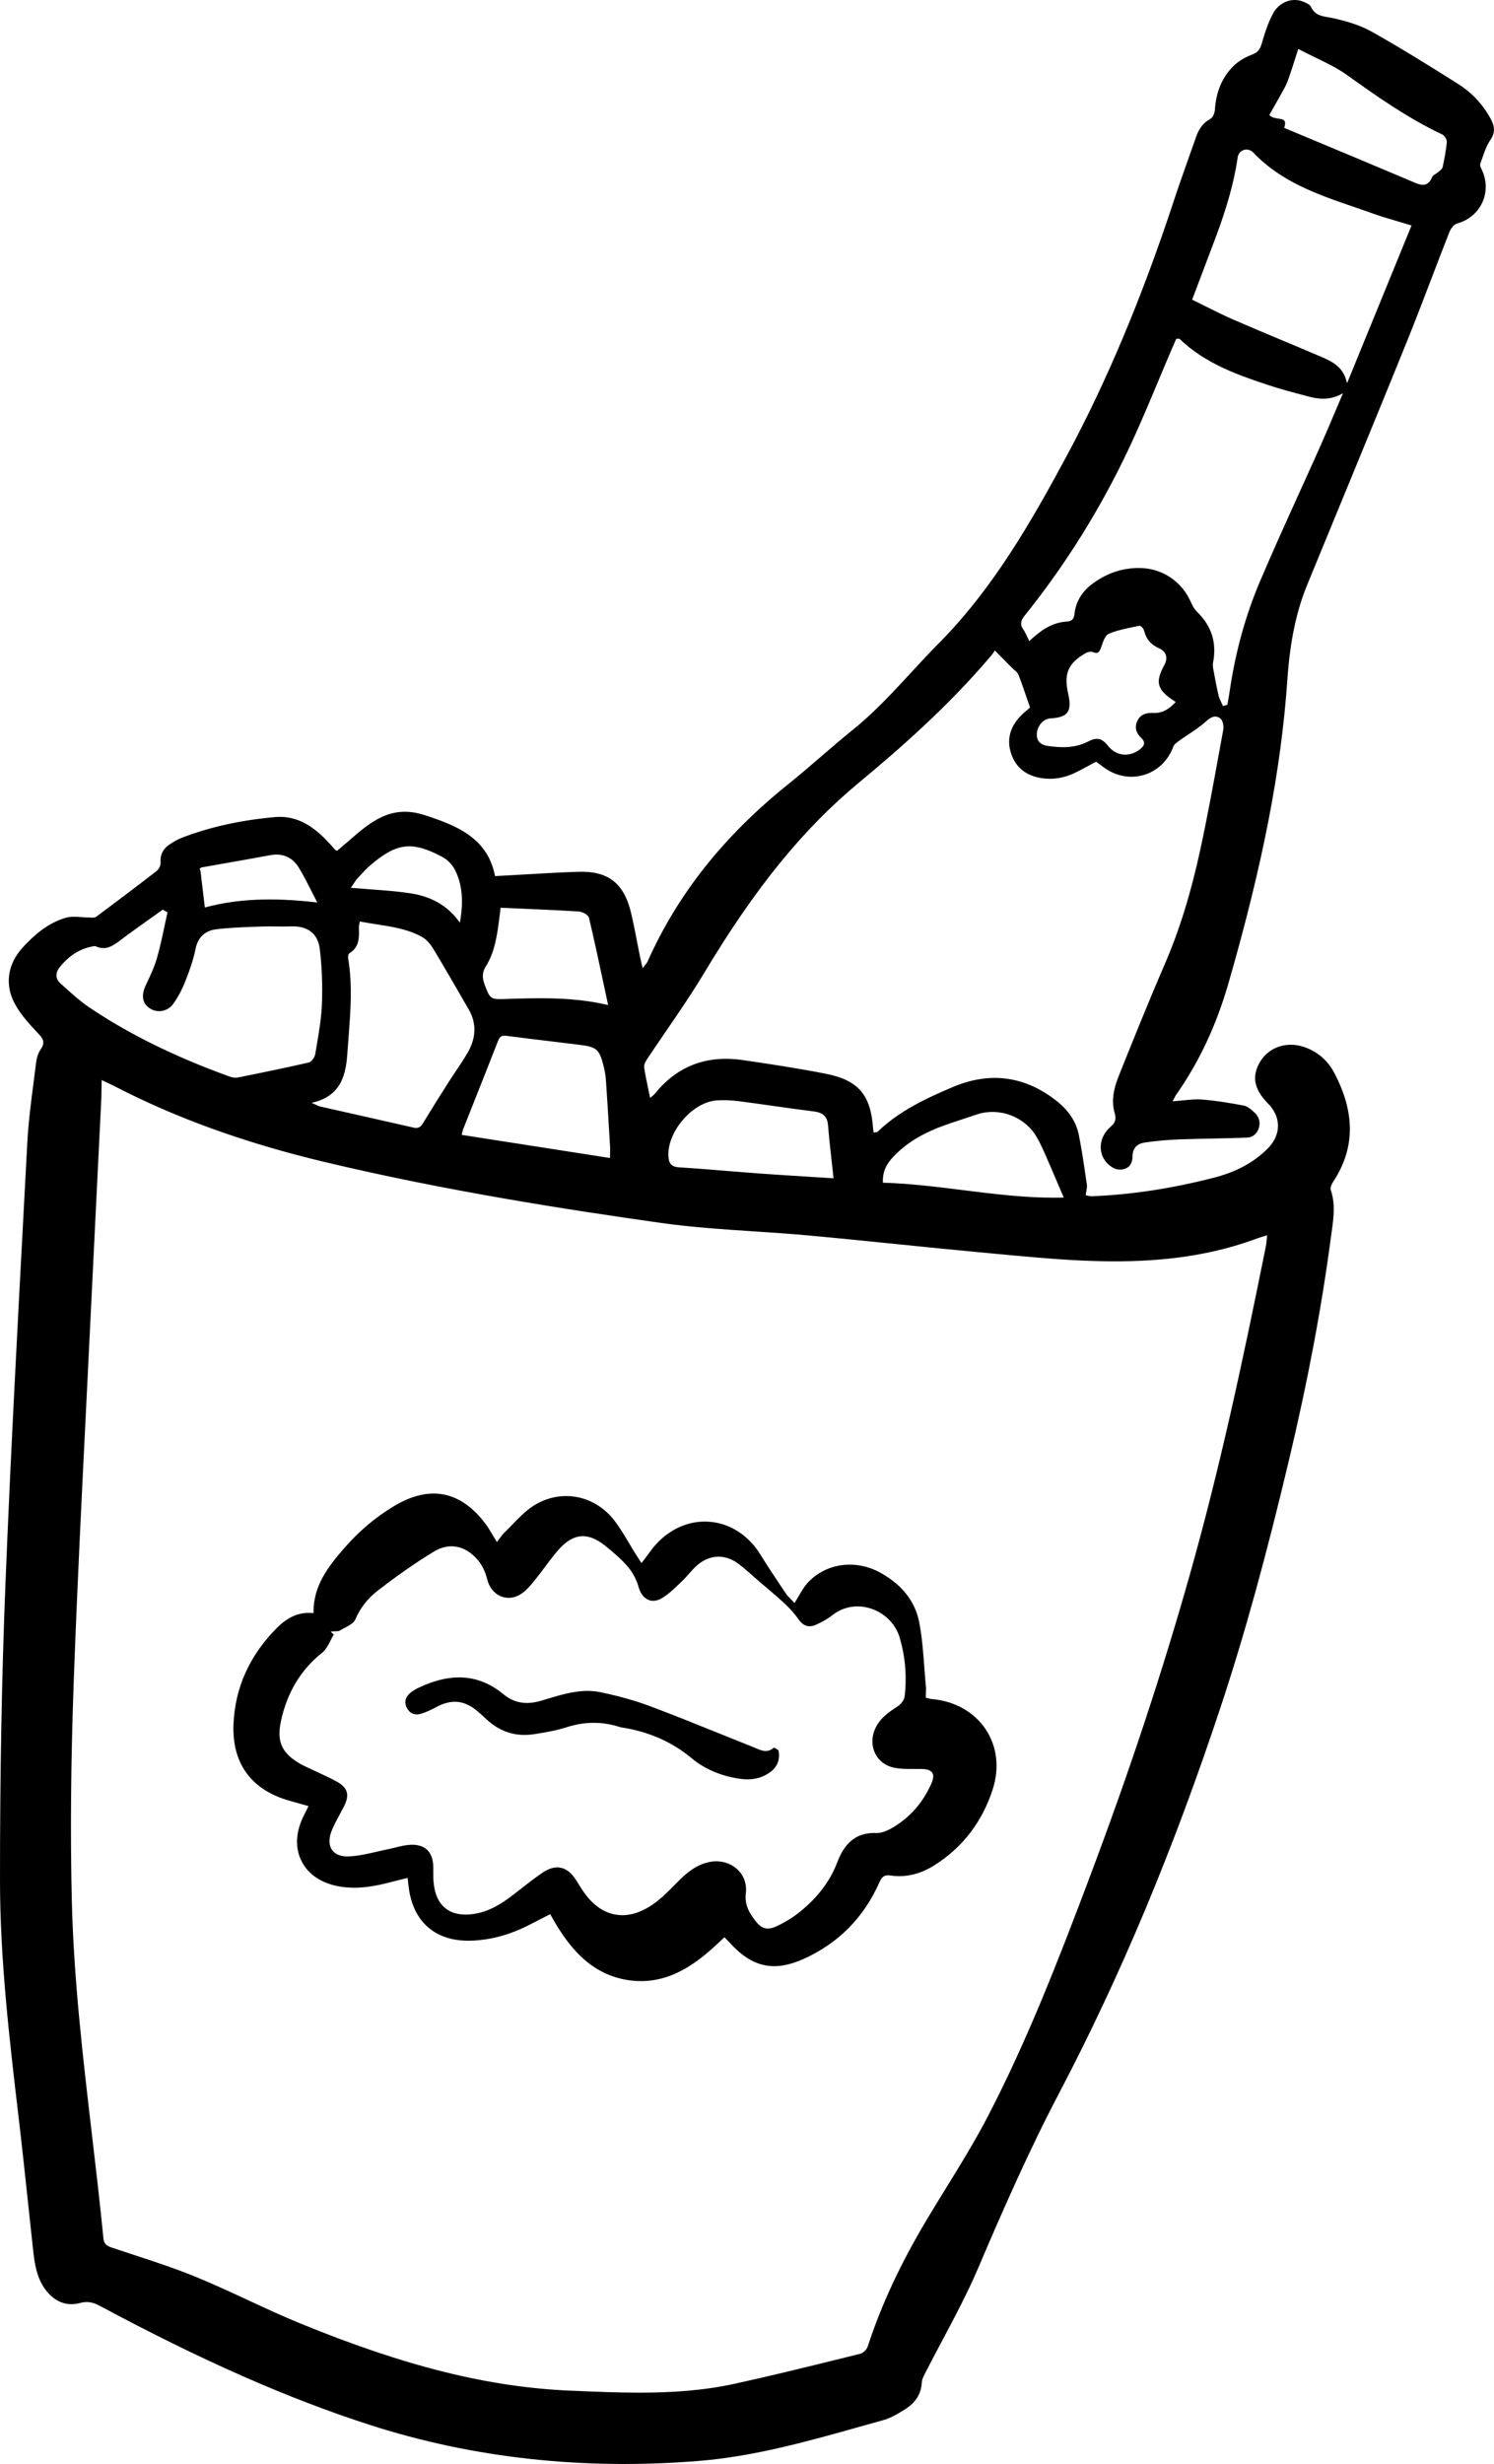 <?xml version="1.0" encoding="UTF-8"?>
<svg id="Layer_2" data-name="Layer 2" xmlns="http://www.w3.org/2000/svg" viewBox="0 0 164.28 270.731">
  <g id="Layer_1-2" data-name="Layer 1">
    <g>
      <path d="m160.365,9.244c-3.037-1.916-6.275-3.94-9.54-5.767-1.106-.618-2.469-1.093-4.288-1.491-.167-.037-.333-.064-.496-.092-.756-.127-1.47-.246-1.894-1.158-.122-.261-.607-.456-.869-.561-1.198-.482-2.601.058-3.265,1.257-.563,1.018-.923,2.163-1.271,3.345-.183.615-.399.974-1.077,1.227-.814.303-1.558.769-2.093,1.312-1.189,1.202-1.855,2.789-1.979,4.717-.021.323-.188.854-.497,1.024-.747.412-1.243,1.032-1.562,1.95-.28.805-.565,1.608-.851,2.411-.536,1.509-1.09,3.068-1.599,4.614-3.54,10.75-7.44,20.013-11.925,28.316-3.781,7.002-7.972,14.34-13.943,20.35-1.04,1.047-2.06,2.15-3.045,3.217-1.99,2.154-4.049,4.383-6.392,6.271-1.185.955-2.359,1.966-3.495,2.942-1.176,1.013-2.393,2.06-3.624,3.048-7.09,5.691-12.146,12.064-15.456,19.481-.047.105-.119.193-.211.305-.049.059-.104.127-.167.21l-.161.215-.148-.64c-.054-.228-.098-.416-.136-.605-.107-.527-.21-1.055-.312-1.583-.208-1.076-.424-2.19-.682-3.272-.779-3.261-2.529-4.615-5.83-4.497-2.024.065-4.021.183-6.135.306-.946.055-1.905.11-2.882.163l-.107.006-.021-.106c-.826-4.066-4.134-5.444-7.743-6.604-3.705-1.193-5.973.787-8.375,2.881-.379.33-.771.671-1.164.994l-.053.044-.095-.029c-.032-.008-.08-.019-.117-.061-.082-.09-.163-.183-.244-.274-.094-.106-.188-.213-.282-.317-1.385-1.518-3.116-3.038-5.55-3.038-.175,0-.354.008-.536.023-3.734.332-7.053,1.061-10.146,2.228-.51.192-1.036.477-1.523.821-.689.489-.991,1.124-.923,1.942.027.335-.215.762-.459.949-2.017,1.561-4.186,3.201-6.632,5.016-.153.114-.37.1-.582.084-.068-.004-.135-.01-.198-.009-.277,0-.562-.021-.837-.039-.578-.042-1.176-.083-1.698.065-2.073.59-3.608,2.034-4.715,3.226-1.762,1.897-2.062,4.228-.821,6.392.638,1.114,1.524,2.089,2.453,3.071.461.487.896.948.303,1.776-.341.474-.46,1.101-.501,1.433-.088.717-.182,1.435-.275,2.152-.283,2.172-.577,4.417-.694,6.633l-.381,7.149c-.73,13.666-1.485,27.798-2.037,41.704C.189,184.394-.003,194.939 0,206.61c.002,8.67,1.033,17.431,2.03,25.902l.047.396c.362,3.078.695,6.212,1.019,9.241.172,1.619.345,3.237.521,4.855.164,1.492.35,3.183,1.365,4.549,1.02,1.369,2.335,1.887,3.811,1.492.258-.068.501-.104.74-.104.464,0,.913.133,1.431.41,11.223,6.014,20.658,10.171,29.696,13.086,11.36,3.662,23.562,4.992,36.271,3.95,6.026-.493,11.938-2.155,17.653-3.763.847-.238,1.692-.476,2.539-.71.875-.243,1.729-.775,2.413-1.203,1.146-.713,1.761-1.701,1.825-2.937.017-.307.16-.611.293-.873.632-1.243,1.299-2.496,1.943-3.708,1.387-2.608,2.82-5.305,3.992-8.056,2.643-6.204,5.546-12.816,8.864-19.137,6.785-12.928,12.615-26.864,17.822-42.604,2.564-7.749,4.948-16.373,7.502-27.141,2.056-8.659,3.553-16.628,4.577-24.361.024-.186.051-.372.077-.558.209-1.498.426-3.047-.096-4.562-.114-.333.188-.814.25-.908,2.41-3.642,2.458-7.552.147-11.954-.751-1.428-1.937-2.432-3.43-2.904-1.883-.596-3.785.067-4.736,1.646-.951,1.576-.681,3.031.85,4.579,1.484,1.502,1.483,3.444-.004,4.948-1.521,1.538-3.48,2.596-5.989,3.235-4.689,1.194-9.075,1.856-13.407,2.024-.136-.005-.25-.023-.368-.051-.049-.012-.098-.022-.146-.031l-.116-.02.014-.118c.015-.128.037-.254.06-.376.043-.238.083-.464.053-.668l-.103-.708c-.229-1.574-.467-3.202-.786-4.785-.301-1.485-1.162-2.751-2.632-3.868-3.438-2.612-7.218-3.075-11.239-1.368-2.849,1.209-5.831,2.582-8.224,4.878-.063.062-.149.072-.232.081-.03.004-.062.007-.095.014l-.131.028-.038-.252c-.015-.089-.027-.172-.033-.254-.252-3.647-1.648-5.262-5.152-5.953-3.126-.618-6.244-1.085-9.17-1.511-3.974-.581-7.224.659-9.652,3.679-.063.078-.14.142-.228.215-.045.038-.095.079-.149.128l-.162.146-.043-.215c-.06-.293-.12-.579-.179-.86-.162-.774-.314-1.505-.431-2.248-.053-.342.175-.73.274-.882.704-1.062,1.437-2.131,2.145-3.165,1.407-2.054,2.861-4.178,4.161-6.344,5.636-9.393,10.895-15.855,17.053-20.957,4.277-3.542,9.803-8.338,14.601-14.029.061-.071.112-.15.163-.229.026-.04.053-.08.08-.119l.086-.123.695.701c.44.445.833.841,1.224,1.237.066.066.141.13.215.193.186.158.378.321.463.542.319.818.601,1.638.897,2.506.113.33.228.664.346,1.002l.027.078-.062.056c-.08.071-.171.149-.27.233-.247.211-.527.45-.778.721-1.152,1.244-1.47,2.633-.943,4.129.522,1.484,1.644,2.368,3.33,2.627,1.243.189,2.493-.015,3.717-.61.508-.248.995-.511,1.511-.79.23-.125.461-.249.694-.373l.069-.037.062.047c.118.086.234.174.352.262.252.191.513.389.782.557,1.3.816,2.847,1.01,4.241.53,1.404-.48,2.514-1.588,3.042-3.038.096-.264.369-.457.61-.628l.071-.051c.325-.234.665-.461.993-.68.652-.437,1.327-.887,1.911-1.411.452-.405.981-.799,1.588-.342.302.228.394.875.327,1.238-.149.811-.297,1.621-.444,2.432-.647,3.547-1.315,7.215-2.093,10.797-1.025,4.733-2.288,8.804-3.859,12.446-1.919,4.446-3.684,8.828-5.156,12.527-.596,1.499-.724,2.779-.392,3.912.199.677.082,1.063-.463,1.532-.655.563-1.045,1.343-1.07,2.139-.022.725.252,1.403.771,1.91.611.595,1.228.775,1.889.552.689-.234.835-.869.836-1.361.001-.853.468-1.392,1.314-1.519,1.207-.181,2.479-.297,3.782-.347,1.206-.045,2.433-.069,3.618-.094,1.274-.025,2.592-.052,3.886-.104.625-.025,1.11-.431,1.297-1.083.186-.653.004-1.247-.526-1.718-.321-.285-.72-.64-1.12-.715-1.26-.24-2.92-.534-4.596-.668-.654-.056-1.317.014-2.021.084-.326.033-.659.066-1.001.089l-.227.015.109-.199c.049-.09.087-.165.12-.229.061-.117.104-.202.162-.283,2.535-3.614,4.417-7.62,5.751-12.246,3.796-13.166,5.796-23.468,6.483-33.402.289-4.175.982-7.48,2.185-10.403.912-2.22,1.827-4.438,2.741-6.658,2.662-6.461,5.414-13.143,8.086-19.729.989-2.438,1.945-4.938,2.87-7.354.62-1.623,1.262-3.3,1.908-4.944.16-.408.498-.892.857-.989,1.25-.341,2.266-1.185,2.786-2.316.517-1.124.498-2.436-.054-3.598l-.031-.064c-.096-.196-.203-.417-.136-.6.075-.203.146-.41.218-.618.234-.684.477-1.39.884-1.98.616-.894.444-1.612-.004-2.417-.864-1.547-2.045-2.801-3.511-3.727ZM53.434,106.155c.979-1.556,1.222-3.382,1.456-5.147l.04-.301c.026-.192.048-.385.069-.574l.047-.396.116.005c.68.03,1.354.06,2.024.089,2.22.096,4.315.187,6.448.318.387.024,1.051.353,1.136.712.572,2.427,1.083,4.812,1.622,7.337.146.678.29,1.357.438,2.041l.041.191-.19-.043c-3.571-.804-6.973-.762-11.05-.622-1.688.061-1.735.028-2.323-1.536l-.028-.075c-.293-.782-.248-1.36.154-1.998Zm1.299,8.292c.17-.438.33-.719.93-.639,1.719.227,3.47.437,5.163.64.944.113,1.89.227,2.834.343,1.967.242,2.247.487,2.722,2.387.133.531.218,1.066.253,1.592.15,2.203.283,4.444.411,6.611l.033.548c.013.229.008.453.003.714-.003.139-.006.286-.007.449l-.001.145-16.312-2.543.035-.134c.019-.069.032-.132.046-.188.027-.115.05-.214.088-.309.394-.993.787-1.986,1.182-2.979.863-2.173,1.757-4.421,2.621-6.637Zm-16.032-17.078c.072-.103.139-.203.204-.301.14-.21.271-.409.433-.586l.119-.13c.414-.453.842-.922,1.317-1.326,2.864-2.435,4.549-2.624,7.84-.884.581.308,1.143.883,1.43,1.465.75,1.523.933,3.264.573,5.478l-.046.289-.177-.233c-1.267-1.672-3.005-2.651-5.313-2.996-1.396-.209-2.798-.312-4.281-.421-.657-.049-1.325-.098-2.008-.157l-.217-.02.126-.178Zm-.499,18.276c.039-.571.083-1.144.127-1.717.217-2.817.441-5.73-.044-8.592-.026-.15-.023-.495.149-.601,1.101-.678,1.066-1.744,1.029-2.873-.003-.086.014-.165.037-.275.013-.059.027-.128.042-.215l.021-.126.126.024c.578.113,1.169.204,1.74.292,1.678.258,3.413.524,4.971,1.383.591.326,1.033.959,1.243,1.307,1.124,1.861,2.229,3.775,3.299,5.627l.591,1.021c.877,1.514.841,3.115-.107,4.758-.414.717-.883,1.415-1.337,2.09-.28.416-.561.833-.83,1.257-1.087,1.707-1.909,3.026-2.666,4.276-.199.332-.395.655-.829.655-.074,0-.155-.009-.244-.029-2.293-.524-4.587-1.04-6.882-1.557l-3.481-.784c-.081-.019-.152-.053-.27-.109-.072-.034-.165-.078-.292-.135l-.323-.144.342-.092c3.028-.813,3.44-3.235,3.588-5.442Zm-16.223-20.183c.018-.078.12-.126.187-.148l.062-.036.005.021c.938-.169,1.878-.334,2.816-.499,1.554-.274,3.107-.548,4.659-.835,1.358-.254,2.453.226,3.159,1.382.486.797.898,1.612,1.336,2.476.189.375.38.753.578,1.131l.11.209-.234-.027c-4.75-.543-8.56-.37-11.993.539l-.14.036-.491-4.111c-.002-.002-.004-.004-.007-.005l-.066-.049.019-.082Zm-14.677,13.179c-.205-.185-.411-.368-.617-.55-.614-.54-.64-1.189-.073-1.879,1.006-1.223,2.155-1.947,3.516-2.215l.049-.01c.12-.024.256-.054.372-.002,1.125.507,1.923-.098,2.769-.737,1.033-.78,2.106-1.541,3.144-2.277.456-.323.913-.647,1.367-.974l.064-.046.526.288-.021.092c-.109.486-.213.975-.316,1.463-.239,1.127-.487,2.292-.807,3.419-.284,1.006-.742,1.975-1.185,2.911l-.062.132c-.365.773-.589,1.84.422,2.524.848.572,1.987.365,2.596-.477.506-.696.961-1.55,1.352-2.537.559-1.408.9-2.494,1.108-3.521.251-1.244,1.028-1.982,2.248-2.136,1.407-.176,2.852-.229,4.247-.278l.786-.029c.538-.022,1.088-.016,1.62-.007.516.006,1.047.015,1.565-.006,1.871-.075,2.984.785,3.19,2.478.24,1.97.319,4.021.234,6.095-.062,1.495-.316,3.003-.563,4.46-.056.331-.112.661-.166.992-.058.357-.402.857-.721.93-2.656.609-5.304,1.148-7.787,1.647-.08.017-.162.023-.243.023-.272,0-.532-.076-.683-.131-6.057-2.191-11.121-4.69-15.482-7.641-.872-.59-1.674-1.308-2.45-2.002Zm91.229,18.152c1.406-1.376,3.182-2.406,5.588-3.242.619-.215,1.242-.42,1.866-.624.469-.154.938-.309,1.406-.467,2.484-.844,5.335.237,6.628,2.518.36.632.657,1.283.9,1.838.472,1.073.933,2.151,1.416,3.284l.634,1.483-.185.004c-.295.007-.59.01-.884.01-3.378,0-6.753-.423-10.026-.832-2.834-.355-5.766-.723-8.672-.812l-.118-.004-.003-.118c-.037-1.459.729-2.333,1.449-3.038Zm-23.409-3.786c1.092-1.25,2.444-2.016,3.711-2.101.755-.052,1.57-.019,2.497.101,1.253.162,2.523.341,3.753.515,1.445.204,2.94.416,4.413.599,1.024.128,1.475.572,1.555,1.532.105,1.29.246,2.565.396,3.915.063.573.128,1.155.19,1.751l.016.146-.147-.009c-.875-.057-1.729-.109-2.566-.161-1.909-.119-3.712-.23-5.527-.362-1.178-.086-2.354-.183-3.53-.279-1.708-.14-3.476-.285-5.215-.392-.908-.055-1.12-.492-1.168-1.179-.088-1.287.52-2.812,1.624-4.076Zm-2.481,11.358c3.39.48,6.874.711,10.244.933,1.965.13,3.998.265,5.991.447,3.208.292,6.468.623,9.619.943,3.03.308,6.163.626,9.248.91.663.061,1.326.123,1.989.186,5.905.557,12.012,1.134,18.057.583,3.827-.349,7.259-1.104,10.492-2.311.156-.059.317-.106.517-.166.104-.031.22-.065.352-.106l.183-.057-.021.189c-.015.14-.026.264-.036.379-.021.222-.037.412-.074.6-2.695,13.408-5.136,24.633-8.288,35.83-3.058,10.865-6.691,21.845-11.107,33.565-3.41,9.049-6.832,17.865-11.184,26.247-1.414,2.722-3.056,5.381-4.643,7.952-.673,1.09-1.368,2.217-2.036,3.333-2.911,4.862-5.046,9.44-6.528,13.996-.115.35-.505.728-.834.808l-2.259.557c-3.801.938-7.73,1.906-11.621,2.752-3.434.746-6.927.96-10.403.96-2.373,0-4.738-.1-7.071-.198l-.477-.02c-9.026-.379-18.221-2.668-29.814-7.421-1.914-.785-3.823-1.671-5.67-2.527-1.87-.868-3.803-1.765-5.739-2.557-2.266-.926-4.639-1.703-6.934-2.456-.779-.255-1.559-.511-2.336-.772-.517-.174-.826-.392-.885-.99-.377-3.837-.834-7.732-1.275-11.5-.979-8.354-1.991-16.991-2.199-25.554-.183-7.48-.109-15.51.222-24.546.368-10.015.875-20.191,1.365-30.033.192-3.856.385-7.714.569-11.57.207-4.319.422-8.639.636-12.958.146-2.938.292-5.876.436-8.813.021-.43.027-.855.035-1.348.003-.239.007-.492.013-.766l.004-.193.175.084c.177.084.336.158.484.228.284.134.527.248.767.371,6.776,3.503,14.301,6.217,23.004,8.299,13.343,3.19,26.801,5.263,37.035,6.711Zm56.533-57.124c-.498.516-1.194,1.098-2.201,1.098-.043,0-.086-.001-.129-.003-.941-.042-1.487.232-1.793.897-.305.665-.153,1.29.449,1.858.21.198.309.387.302.578-.01.265-.222.47-.405.619-.504.411-1.086.63-1.662.63-.083,0-.166-.004-.249-.014-.642-.071-1.239-.422-1.682-.987-.641-.818-1.21-.933-2.169-.438-1.472.758-2.979.683-4.393.487-.855-.118-1.271-.565-1.236-1.33.041-.883.73-1.663,1.506-1.703.964-.05,1.55-.254,1.843-.642.298-.394.335-1.026.116-1.992-.519-2.297-.052-3.402,1.924-4.549.204-.118.556-.19.8-.094.225.089.395.104.515.051.137-.062.243-.223.355-.538.027-.075.054-.154.082-.235.18-.529.384-1.129.781-1.299.862-.366,1.808-.56,2.722-.747.2-.041.401-.082.601-.125.223-.057.508.344.557.547.226.915.746,1.525,1.637,1.922.389.173.64.419.747.734.11.325.054.709-.165,1.11-1.035,1.904-.804,2.721,1.127,3.972l.127.082-.105.109Zm18.364-33.71c-.253.59-.503,1.181-.753,1.772-.509,1.202-1.035,2.444-1.576,3.658-.766,1.718-1.543,3.432-2.32,5.145-1.453,3.203-2.955,6.515-4.355,9.805-1.591,3.737-2.714,7.826-3.337,12.15-.044.304-.099.605-.154.908l-.082.463-.484.153-.045-.104c-.045-.106-.095-.211-.146-.315-.112-.235-.229-.479-.29-.737-.196-.813-.351-1.641-.504-2.485l-.035-.184c-.062-.319-.127-.648-.067-.961.413-2.18-.153-3.993-1.731-5.543-.269-.264-.502-.611-.656-.979-1.005-2.387-3.213-3.868-5.764-3.868h-.005c-1.922.001-3.689.622-5.253,1.848-1.08.846-1.697,1.926-1.835,3.21-.061.572-.3.798-.881.832-1.662.098-2.938,1.08-3.966,2.029l-.122.112-.074-.147c-.077-.153-.144-.296-.205-.43-.121-.264-.227-.491-.367-.686-.431-.597-.251-1.051.15-1.55,4.506-5.597,8.369-11.794,11.483-18.419,1.154-2.456,2.221-5.005,3.253-7.469.479-1.143.957-2.284,1.444-3.421.104-.24.208-.479.31-.708l.167-.379.081-.001c.045,0,.083-.004.114-.007.081-.007.154-.013.212.042,2.829,2.75,6.63,4.018,9.684,5.037,1.297.433,2.646.788,3.95,1.133l.641.169c1.272.338,2.335.263,3.35-.235l.303-.148-.133.31Zm7.622-18.631l-7.036,17.2-.1-.347c-.417-1.448-1.516-2.023-2.701-2.53-1.409-.603-2.822-1.194-4.235-1.786-1.794-.752-3.65-1.529-5.466-2.317-1.017-.441-1.99-.928-3.021-1.442-.465-.232-.934-.467-1.412-.699l-.103-.05,2.463-6.506c1.365-3.597,2.153-6.424,2.553-9.167.054-.366.306-.664.658-.775.38-.121.78-.008,1.073.3,3.051,3.219,7.116,4.611,11.048,5.957.699.239,1.396.479,2.09.728.85.305,1.729.562,2.66.837.464.136.944.277,1.45.433l.131.04-.053.126Zm3.476-6.555c-.042.194-.225.343-.386.475-.036.029-.071.058-.104.086-.088.078-.192.142-.294.204-.155.096-.303.187-.349.298-.183.441-.411.714-.699.831-.115.047-.234.066-.356.066-.341,0-.704-.156-1.083-.319l-.141-.06c-3.399-1.442-6.732-2.833-10.261-4.306l-3.752-1.567.03-.106c.087-.304.088-.524.004-.655-.113-.175-.396-.217-.694-.261-.314-.047-.671-.101-.908-.329l-.069-.067.492-.869c.39-.686.793-1.396,1.176-2.102.177-.324.333-.687.478-1.106.216-.629.42-1.263.65-1.981.106-.331.219-.681.341-1.056l.046-.141.131.069c.611.319,1.21.609,1.789.89,1.228.594,2.386,1.154,3.418,1.891,3.112,2.219,6.639,4.733,10.488,6.54.271.127.535.578.507.862-.093.953-.282,1.906-.454,2.714Z" stroke-width="0"/>
      <path d="m25.676,189.408c-.188,4.366,1.97,7.295,6.238,8.473.426.116.85.238,1.307.369l.701.2-.207.421c-.099.2-.186.378-.275.553-.933,1.803-1.03,3.611-.275,5.092.76,1.491,2.296,2.481,4.325,2.789,2.008.307,3.932-.095,5.55-.526.35-.093.7-.177,1.063-.265.188-.046.381-.092.577-.141l.138-.034.041.346c.024.203.043.356.06.51.447,4.023,3.027,6.228,7.078,6.03,2.145-.102,4.229-.695,6.371-1.814.451-.236.905-.467,1.362-.698l.768-.391.059.105c1.799,3.224,4.246,6.597,8.747,7.173,4.417.559,7.612-2.107,10.258-4.658l.089-.086.276.276c.111.109.206.203.295.302,2.444,2.725,4.874,3.266,8.122,1.812,3.824-1.709,6.632-4.538,8.347-8.407.225-.504.457-.884,1.223-.768,1.656.249,3.305-.146,4.892-1.16,3.062-1.957,5.196-4.741,6.342-8.275.771-2.377.499-4.732-.767-6.633-1.267-1.903-3.43-3.112-5.936-3.319-.122-.011-.238-.043-.362-.077-.059-.017-.119-.034-.186-.049l-.098-.023.002-.101c.002-.128.008-.252.013-.374.011-.246.021-.479,0-.705-.064-.686-.116-1.374-.167-2.062-.124-1.662-.252-3.381-.568-5.031-.435-2.271-1.849-4.094-4.201-5.42-2.784-1.571-6.126-1.103-8.127,1.137-.336.377-.599.828-.876,1.306-.136.232-.273.471-.426.709l-.087.137-.11-.119c-.09-.098-.183-.191-.274-.283-.199-.2-.405-.406-.564-.643l-.227-.337c-.866-1.287-1.762-2.617-2.589-3.962-1.235-2.008-3.171-3.304-5.311-3.555-2.145-.253-4.244.525-5.909,2.191-.424.423-.783.911-1.164,1.429-.183.249-.369.502-.568.756l-.108.139-.283-.439c-.144-.223-.286-.442-.426-.665-.233-.372-.459-.751-.684-1.13-.477-.801-.969-1.628-1.535-2.376-2.192-2.903-5.968-3.605-8.978-1.669-.842.541-1.573,1.298-2.282,2.03-.3.311-.61.632-.927.934-.121.115-.227.258-.373.456-.083.113-.18.243-.3.397l-.11.141-.094-.151c-.15-.238-.286-.467-.417-.687-.259-.436-.504-.847-.786-1.215-2.727-3.569-6.072-4.221-9.944-1.931-2.05,1.212-3.925,2.79-5.573,4.689-1.767,2.036-3.352,4.101-3.352,6.975v.136l-.135-.011c-1.44-.12-2.692.421-3.943,1.687-2.961,2.998-4.549,6.528-4.718,10.492Zm5.202-.231c.663-3.163,2.191-5.714,4.54-7.58.407-.323.68-.854.942-1.369.109-.212.222-.432.344-.638l-.344-.307.278-.031c.085-.01.176-.012.266-.013.175-.003.341-.005.448-.071.161-.099.339-.192.52-.288.511-.271,1.039-.55,1.202-.941.519-1.247,1.366-2.327,2.52-3.213,2.267-1.739,4.206-3.085,6.102-4.236,1.685-1.023,3.439-.702,4.811.881.483.559.868,1.333,1.056,2.125.212.899.769,1.594,1.527,1.904.701.285,1.473.201,2.17-.24.605-.383,1.117-1.01,1.528-1.513.383-.467.751-.962,1.106-1.439.478-.642.971-1.305,1.509-1.915,1.64-1.858,3.238-1.991,5.187-.419.851.687,1.738,1.44,2.475,2.306.515.605.936,1.404,1.153,2.19.198.712.587,1.217,1.095,1.422.44.177.947.113,1.462-.188.679-.4,1.28-.974,1.861-1.529.113-.107.226-.215.338-.32.269-.251.519-.534.761-.809.278-.315.565-.641.887-.926,1.374-1.218,3.067-1.304,4.53-.229.576.423,1.119.904,1.646,1.371.217.192.435.386.654.575.26.223.52.443.78.664.694.589,1.412,1.198,2.089,1.83.584.546,1.088,1.12,1.497,1.71.342.492.94.995,1.833.61.737-.315,1.37-.681,1.882-1.085,1.184-.936,2.713-1.203,4.192-.737,1.528.483,2.749,1.691,3.186,3.153.638,2.136.826,4.331.559,6.524-.052.429-.461.894-.838,1.132-.918.58-1.939,1.3-2.44,2.496-.377.899-.35,1.879.073,2.688.405.775,1.119,1.307,2.011,1.497.724.154,1.503.154,2.255.146.239-.002.476-.003.711.001.701.01,1.094.14,1.272.421.176.276.132.669-.142,1.274-.918,2.03-2.311,3.613-4.141,4.705-.718.429-1.312.638-1.815.638-.021,0-.042,0-.063-.001-.071-.003-.142-.004-.211-.004-1.947,0-3.244,1.024-4.072,3.207-.79,2.085-2.149,3.881-4.157,5.492-.72.577-1.561,1.096-2.5,1.541-.366.174-.685.263-.975.263-.522,0-.954-.289-1.414-.899-.601-.798-1.174-1.685-1.013-2.989.126-1.021-.23-1.99-.979-2.66-.824-.737-2.007-1.014-3.16-.736-1.35.321-2.356,1.132-3.453,2.25l-.134.137c-.757.771-1.54,1.569-2.429,2.194-1.462,1.025-2.885,1.413-4.243,1.155-1.377-.263-2.586-1.175-3.595-2.712-.13-.198-.256-.398-.381-.6-.109-.175-.219-.351-.331-.523-.477-.735-1.032-1.172-1.652-1.299-.604-.125-1.263.049-1.959.516-.829.557-1.633,1.186-2.41,1.793-.278.219-.558.437-.838.652-1.242.952-2.634,1.869-4.391,2.122-1.265.18-2.289-.021-3.04-.602-.74-.573-1.186-1.492-1.322-2.731-.057-.499-.055-1.01-.054-1.504v-.276c0-.863-.226-1.515-.671-1.937-.434-.411-1.071-.604-1.896-.553-.509.027-1.026.155-1.527.279-.262.065-.523.13-.786.183-.429.085-.856.185-1.285.284-.996.231-2.025.47-3.054.526-.888.048-1.544-.193-1.906-.698-.37-.518-.384-1.278-.037-2.142.246-.612.568-1.203.879-1.774.151-.278.303-.556.446-.837.674-1.319.449-2.1-.801-2.783-.642-.35-1.318-.663-1.974-.967-.294-.136-.588-.271-.88-.412-.107-.051-.216-.101-.323-.15-.239-.109-.485-.224-.72-.354-2.092-1.178-2.695-2.445-2.226-4.678Z" stroke-width="0"/>
      <path d="m46.313,188.293c.499-.153,1.021-.381,1.596-.694,1.728-.944,3.157-.808,4.628.45.305.259.621.542.994.89,1.469,1.369,3.221,1.914,5.205,1.604,1.168-.178,2.414-.395,3.613-.775,1.999-.633,3.923-.629,5.886.015,3.068.464,5.63,1.58,7.827,3.413,1.408,1.173,3.227,1.949,5.26,2.245,1.329.194,2.43-.043,3.368-.727.796-.579,1.104-1.374.916-2.362-.026-.092-.379-.295-.515-.331-.689.623-1.359.333-1.952.077-.093-.041-.186-.081-.278-.118-1.1-.438-2.197-.882-3.295-1.324-2.66-1.074-5.411-2.185-8.142-3.208-1.536-.576-3.285-1.068-5.348-1.506-2.062-.436-4.074.171-6.018.761l-.519.156c-1.67.496-2.997.273-4.187-.707-2.625-2.166-5.624-2.421-9.172-.78-.334.155-.719.35-1.036.611-.405.335-.806.896-.409,1.665.323.631.886.856,1.576.646Z" stroke-width="0"/>
    </g>
  </g>
</svg>